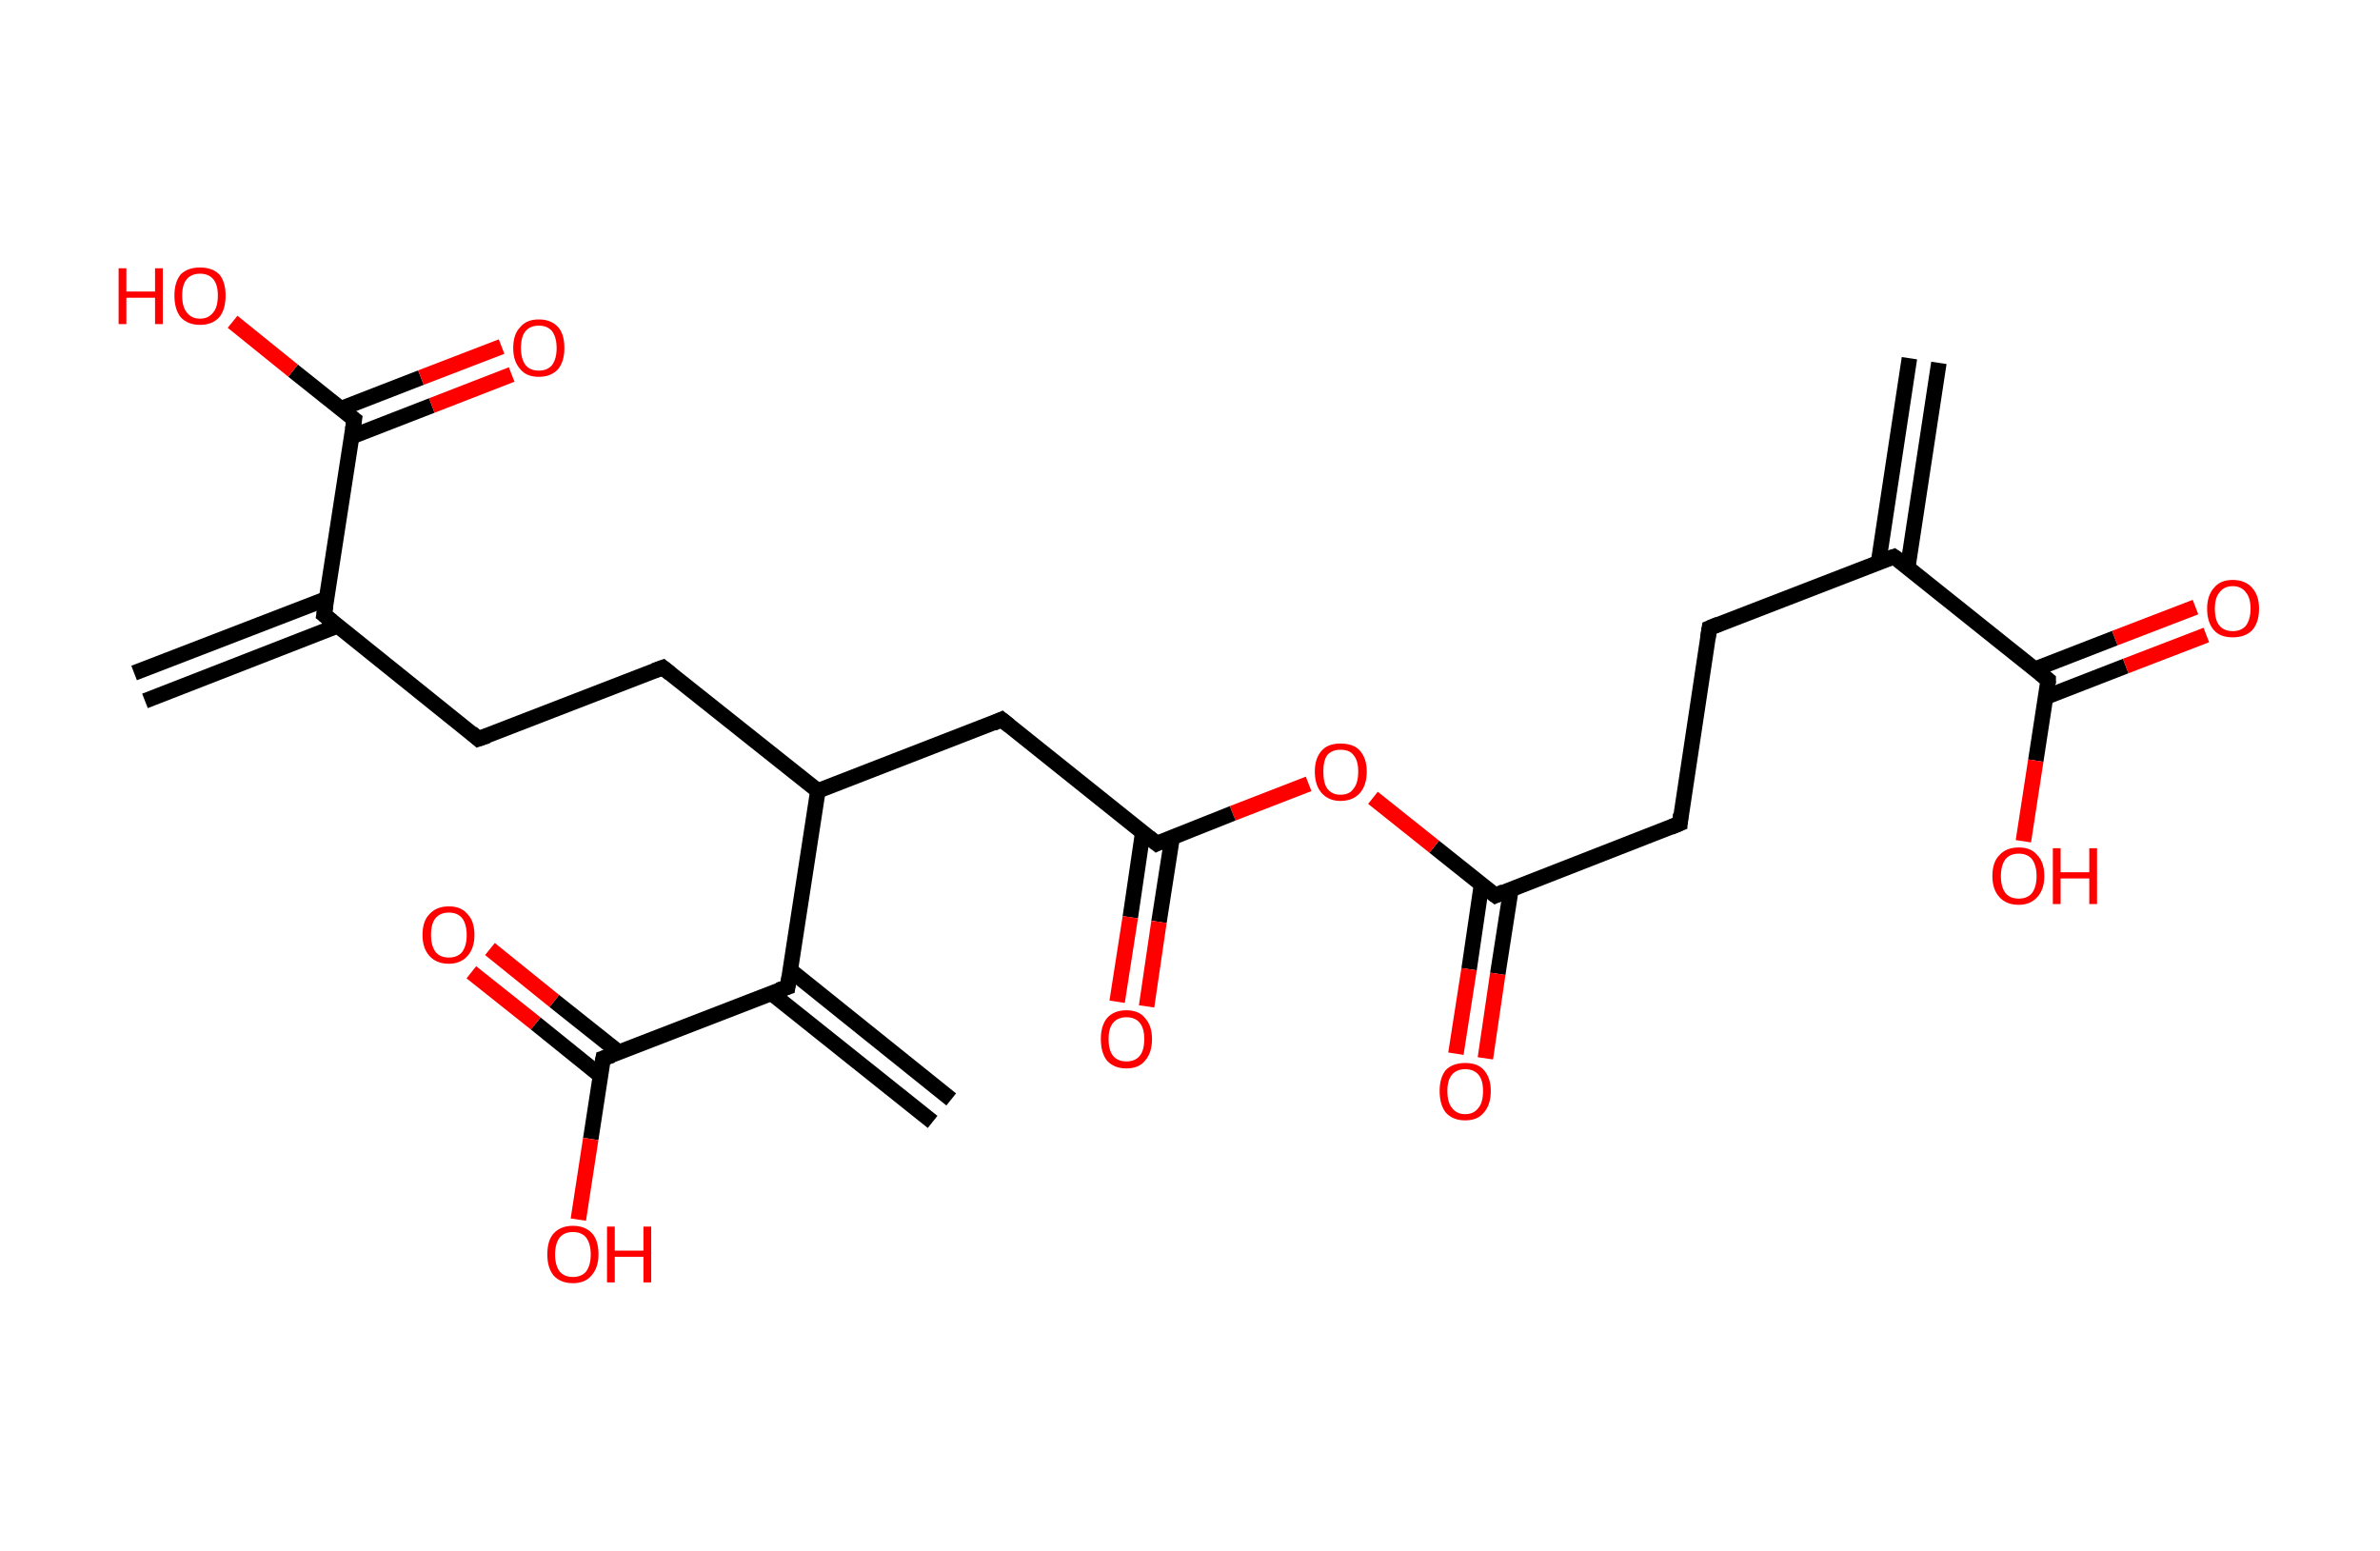 <?xml version='1.0' encoding='ASCII' standalone='yes'?>
<svg xmlns="http://www.w3.org/2000/svg" xmlns:rdkit="http://www.rdkit.org/xml" xmlns:xlink="http://www.w3.org/1999/xlink" version="1.1" baseProfile="full" xml:space="preserve" width="307px" height="200px" viewBox="0 0 307 200">
<!-- END OF HEADER -->
<rect style="opacity:1.0;fill:#FFFFFF;stroke:none" width="307.0" height="200.0" x="0.0" y="0.0"> </rect>
<path class="bond-0 atom-0 atom-1" d="M 250.1,46.8 L 246.1,73.1" style="fill:none;fill-rule:evenodd;stroke:#000000;stroke-width:2.0px;stroke-linecap:butt;stroke-linejoin:miter;stroke-opacity:1"/>
<path class="bond-0 atom-0 atom-1" d="M 246.3,46.2 L 242.3,72.6" style="fill:none;fill-rule:evenodd;stroke:#000000;stroke-width:2.0px;stroke-linecap:butt;stroke-linejoin:miter;stroke-opacity:1"/>
<path class="bond-1 atom-1 atom-2" d="M 244.3,71.8 L 220.5,81.0" style="fill:none;fill-rule:evenodd;stroke:#000000;stroke-width:2.0px;stroke-linecap:butt;stroke-linejoin:miter;stroke-opacity:1"/>
<path class="bond-2 atom-2 atom-3" d="M 220.5,81.0 L 216.7,106.2" style="fill:none;fill-rule:evenodd;stroke:#000000;stroke-width:2.0px;stroke-linecap:butt;stroke-linejoin:miter;stroke-opacity:1"/>
<path class="bond-3 atom-3 atom-4" d="M 216.7,106.2 L 192.9,115.5" style="fill:none;fill-rule:evenodd;stroke:#000000;stroke-width:2.0px;stroke-linecap:butt;stroke-linejoin:miter;stroke-opacity:1"/>
<path class="bond-4 atom-4 atom-5" d="M 191.1,114.1 L 189.5,125.0" style="fill:none;fill-rule:evenodd;stroke:#000000;stroke-width:2.0px;stroke-linecap:butt;stroke-linejoin:miter;stroke-opacity:1"/>
<path class="bond-4 atom-4 atom-5" d="M 189.5,125.0 L 187.8,135.9" style="fill:none;fill-rule:evenodd;stroke:#FF0000;stroke-width:2.0px;stroke-linecap:butt;stroke-linejoin:miter;stroke-opacity:1"/>
<path class="bond-4 atom-4 atom-5" d="M 194.9,114.7 L 193.2,125.6" style="fill:none;fill-rule:evenodd;stroke:#000000;stroke-width:2.0px;stroke-linecap:butt;stroke-linejoin:miter;stroke-opacity:1"/>
<path class="bond-4 atom-4 atom-5" d="M 193.2,125.6 L 191.6,136.5" style="fill:none;fill-rule:evenodd;stroke:#FF0000;stroke-width:2.0px;stroke-linecap:butt;stroke-linejoin:miter;stroke-opacity:1"/>
<path class="bond-5 atom-4 atom-6" d="M 192.9,115.5 L 185.0,109.2" style="fill:none;fill-rule:evenodd;stroke:#000000;stroke-width:2.0px;stroke-linecap:butt;stroke-linejoin:miter;stroke-opacity:1"/>
<path class="bond-5 atom-4 atom-6" d="M 185.0,109.2 L 177.1,102.9" style="fill:none;fill-rule:evenodd;stroke:#FF0000;stroke-width:2.0px;stroke-linecap:butt;stroke-linejoin:miter;stroke-opacity:1"/>
<path class="bond-6 atom-6 atom-7" d="M 168.8,101.1 L 159.0,104.9" style="fill:none;fill-rule:evenodd;stroke:#FF0000;stroke-width:2.0px;stroke-linecap:butt;stroke-linejoin:miter;stroke-opacity:1"/>
<path class="bond-6 atom-6 atom-7" d="M 159.0,104.9 L 149.2,108.8" style="fill:none;fill-rule:evenodd;stroke:#000000;stroke-width:2.0px;stroke-linecap:butt;stroke-linejoin:miter;stroke-opacity:1"/>
<path class="bond-7 atom-7 atom-8" d="M 147.4,107.4 L 145.8,118.3" style="fill:none;fill-rule:evenodd;stroke:#000000;stroke-width:2.0px;stroke-linecap:butt;stroke-linejoin:miter;stroke-opacity:1"/>
<path class="bond-7 atom-7 atom-8" d="M 145.8,118.3 L 144.1,129.2" style="fill:none;fill-rule:evenodd;stroke:#FF0000;stroke-width:2.0px;stroke-linecap:butt;stroke-linejoin:miter;stroke-opacity:1"/>
<path class="bond-7 atom-7 atom-8" d="M 151.2,108.0 L 149.5,118.9" style="fill:none;fill-rule:evenodd;stroke:#000000;stroke-width:2.0px;stroke-linecap:butt;stroke-linejoin:miter;stroke-opacity:1"/>
<path class="bond-7 atom-7 atom-8" d="M 149.5,118.9 L 147.9,129.8" style="fill:none;fill-rule:evenodd;stroke:#FF0000;stroke-width:2.0px;stroke-linecap:butt;stroke-linejoin:miter;stroke-opacity:1"/>
<path class="bond-8 atom-7 atom-9" d="M 149.2,108.8 L 129.2,92.8" style="fill:none;fill-rule:evenodd;stroke:#000000;stroke-width:2.0px;stroke-linecap:butt;stroke-linejoin:miter;stroke-opacity:1"/>
<path class="bond-9 atom-9 atom-10" d="M 129.2,92.8 L 105.5,102.0" style="fill:none;fill-rule:evenodd;stroke:#000000;stroke-width:2.0px;stroke-linecap:butt;stroke-linejoin:miter;stroke-opacity:1"/>
<path class="bond-10 atom-10 atom-11" d="M 105.5,102.0 L 85.5,86.1" style="fill:none;fill-rule:evenodd;stroke:#000000;stroke-width:2.0px;stroke-linecap:butt;stroke-linejoin:miter;stroke-opacity:1"/>
<path class="bond-11 atom-11 atom-12" d="M 85.5,86.1 L 61.7,95.3" style="fill:none;fill-rule:evenodd;stroke:#000000;stroke-width:2.0px;stroke-linecap:butt;stroke-linejoin:miter;stroke-opacity:1"/>
<path class="bond-12 atom-12 atom-13" d="M 61.7,95.3 L 41.8,79.3" style="fill:none;fill-rule:evenodd;stroke:#000000;stroke-width:2.0px;stroke-linecap:butt;stroke-linejoin:miter;stroke-opacity:1"/>
<path class="bond-13 atom-13 atom-14" d="M 42.2,77.2 L 17.3,86.8" style="fill:none;fill-rule:evenodd;stroke:#000000;stroke-width:2.0px;stroke-linecap:butt;stroke-linejoin:miter;stroke-opacity:1"/>
<path class="bond-13 atom-13 atom-14" d="M 43.6,80.7 L 18.7,90.4" style="fill:none;fill-rule:evenodd;stroke:#000000;stroke-width:2.0px;stroke-linecap:butt;stroke-linejoin:miter;stroke-opacity:1"/>
<path class="bond-14 atom-13 atom-15" d="M 41.8,79.3 L 45.7,54.1" style="fill:none;fill-rule:evenodd;stroke:#000000;stroke-width:2.0px;stroke-linecap:butt;stroke-linejoin:miter;stroke-opacity:1"/>
<path class="bond-15 atom-15 atom-16" d="M 45.4,56.3 L 55.7,52.3" style="fill:none;fill-rule:evenodd;stroke:#000000;stroke-width:2.0px;stroke-linecap:butt;stroke-linejoin:miter;stroke-opacity:1"/>
<path class="bond-15 atom-15 atom-16" d="M 55.7,52.3 L 66.0,48.3" style="fill:none;fill-rule:evenodd;stroke:#FF0000;stroke-width:2.0px;stroke-linecap:butt;stroke-linejoin:miter;stroke-opacity:1"/>
<path class="bond-15 atom-15 atom-16" d="M 44.0,52.7 L 54.3,48.7" style="fill:none;fill-rule:evenodd;stroke:#000000;stroke-width:2.0px;stroke-linecap:butt;stroke-linejoin:miter;stroke-opacity:1"/>
<path class="bond-15 atom-15 atom-16" d="M 54.3,48.7 L 64.7,44.7" style="fill:none;fill-rule:evenodd;stroke:#FF0000;stroke-width:2.0px;stroke-linecap:butt;stroke-linejoin:miter;stroke-opacity:1"/>
<path class="bond-16 atom-15 atom-17" d="M 45.7,54.1 L 37.8,47.8" style="fill:none;fill-rule:evenodd;stroke:#000000;stroke-width:2.0px;stroke-linecap:butt;stroke-linejoin:miter;stroke-opacity:1"/>
<path class="bond-16 atom-15 atom-17" d="M 37.8,47.8 L 30.0,41.5" style="fill:none;fill-rule:evenodd;stroke:#FF0000;stroke-width:2.0px;stroke-linecap:butt;stroke-linejoin:miter;stroke-opacity:1"/>
<path class="bond-17 atom-10 atom-18" d="M 105.5,102.0 L 101.6,127.3" style="fill:none;fill-rule:evenodd;stroke:#000000;stroke-width:2.0px;stroke-linecap:butt;stroke-linejoin:miter;stroke-opacity:1"/>
<path class="bond-18 atom-18 atom-19" d="M 99.5,128.1 L 120.3,144.7" style="fill:none;fill-rule:evenodd;stroke:#000000;stroke-width:2.0px;stroke-linecap:butt;stroke-linejoin:miter;stroke-opacity:1"/>
<path class="bond-18 atom-18 atom-19" d="M 101.9,125.1 L 122.7,141.8" style="fill:none;fill-rule:evenodd;stroke:#000000;stroke-width:2.0px;stroke-linecap:butt;stroke-linejoin:miter;stroke-opacity:1"/>
<path class="bond-19 atom-18 atom-20" d="M 101.6,127.3 L 77.8,136.5" style="fill:none;fill-rule:evenodd;stroke:#000000;stroke-width:2.0px;stroke-linecap:butt;stroke-linejoin:miter;stroke-opacity:1"/>
<path class="bond-20 atom-20 atom-21" d="M 79.8,135.7 L 71.5,129.1" style="fill:none;fill-rule:evenodd;stroke:#000000;stroke-width:2.0px;stroke-linecap:butt;stroke-linejoin:miter;stroke-opacity:1"/>
<path class="bond-20 atom-20 atom-21" d="M 71.5,129.1 L 63.2,122.4" style="fill:none;fill-rule:evenodd;stroke:#FF0000;stroke-width:2.0px;stroke-linecap:butt;stroke-linejoin:miter;stroke-opacity:1"/>
<path class="bond-20 atom-20 atom-21" d="M 77.4,138.7 L 69.1,132.0" style="fill:none;fill-rule:evenodd;stroke:#000000;stroke-width:2.0px;stroke-linecap:butt;stroke-linejoin:miter;stroke-opacity:1"/>
<path class="bond-20 atom-20 atom-21" d="M 69.1,132.0 L 60.8,125.4" style="fill:none;fill-rule:evenodd;stroke:#FF0000;stroke-width:2.0px;stroke-linecap:butt;stroke-linejoin:miter;stroke-opacity:1"/>
<path class="bond-21 atom-20 atom-22" d="M 77.8,136.5 L 76.2,146.9" style="fill:none;fill-rule:evenodd;stroke:#000000;stroke-width:2.0px;stroke-linecap:butt;stroke-linejoin:miter;stroke-opacity:1"/>
<path class="bond-21 atom-20 atom-22" d="M 76.2,146.9 L 74.6,157.3" style="fill:none;fill-rule:evenodd;stroke:#FF0000;stroke-width:2.0px;stroke-linecap:butt;stroke-linejoin:miter;stroke-opacity:1"/>
<path class="bond-22 atom-1 atom-23" d="M 244.3,71.8 L 264.2,87.7" style="fill:none;fill-rule:evenodd;stroke:#000000;stroke-width:2.0px;stroke-linecap:butt;stroke-linejoin:miter;stroke-opacity:1"/>
<path class="bond-23 atom-23 atom-24" d="M 263.9,89.9 L 274.2,85.9" style="fill:none;fill-rule:evenodd;stroke:#000000;stroke-width:2.0px;stroke-linecap:butt;stroke-linejoin:miter;stroke-opacity:1"/>
<path class="bond-23 atom-23 atom-24" d="M 274.2,85.9 L 284.6,81.9" style="fill:none;fill-rule:evenodd;stroke:#FF0000;stroke-width:2.0px;stroke-linecap:butt;stroke-linejoin:miter;stroke-opacity:1"/>
<path class="bond-23 atom-23 atom-24" d="M 262.5,86.3 L 272.8,82.3" style="fill:none;fill-rule:evenodd;stroke:#000000;stroke-width:2.0px;stroke-linecap:butt;stroke-linejoin:miter;stroke-opacity:1"/>
<path class="bond-23 atom-23 atom-24" d="M 272.8,82.3 L 283.2,78.3" style="fill:none;fill-rule:evenodd;stroke:#FF0000;stroke-width:2.0px;stroke-linecap:butt;stroke-linejoin:miter;stroke-opacity:1"/>
<path class="bond-24 atom-23 atom-25" d="M 264.2,87.7 L 262.6,98.1" style="fill:none;fill-rule:evenodd;stroke:#000000;stroke-width:2.0px;stroke-linecap:butt;stroke-linejoin:miter;stroke-opacity:1"/>
<path class="bond-24 atom-23 atom-25" d="M 262.6,98.1 L 261.0,108.5" style="fill:none;fill-rule:evenodd;stroke:#FF0000;stroke-width:2.0px;stroke-linecap:butt;stroke-linejoin:miter;stroke-opacity:1"/>
<path d="M 243.1,72.2 L 244.3,71.8 L 245.3,72.5" style="fill:none;stroke:#000000;stroke-width:2.0px;stroke-linecap:butt;stroke-linejoin:miter;stroke-opacity:1;"/>
<path d="M 221.7,80.5 L 220.5,81.0 L 220.3,82.3" style="fill:none;stroke:#000000;stroke-width:2.0px;stroke-linecap:butt;stroke-linejoin:miter;stroke-opacity:1;"/>
<path d="M 216.8,105.0 L 216.7,106.2 L 215.5,106.7" style="fill:none;stroke:#000000;stroke-width:2.0px;stroke-linecap:butt;stroke-linejoin:miter;stroke-opacity:1;"/>
<path d="M 194.0,115.0 L 192.9,115.5 L 192.5,115.2" style="fill:none;stroke:#000000;stroke-width:2.0px;stroke-linecap:butt;stroke-linejoin:miter;stroke-opacity:1;"/>
<path d="M 149.6,108.6 L 149.2,108.8 L 148.2,108.0" style="fill:none;stroke:#000000;stroke-width:2.0px;stroke-linecap:butt;stroke-linejoin:miter;stroke-opacity:1;"/>
<path d="M 130.2,93.6 L 129.2,92.8 L 128.1,93.3" style="fill:none;stroke:#000000;stroke-width:2.0px;stroke-linecap:butt;stroke-linejoin:miter;stroke-opacity:1;"/>
<path d="M 86.5,86.9 L 85.5,86.1 L 84.4,86.5" style="fill:none;stroke:#000000;stroke-width:2.0px;stroke-linecap:butt;stroke-linejoin:miter;stroke-opacity:1;"/>
<path d="M 62.9,94.9 L 61.7,95.3 L 60.8,94.5" style="fill:none;stroke:#000000;stroke-width:2.0px;stroke-linecap:butt;stroke-linejoin:miter;stroke-opacity:1;"/>
<path d="M 42.8,80.1 L 41.8,79.3 L 42.0,78.1" style="fill:none;stroke:#000000;stroke-width:2.0px;stroke-linecap:butt;stroke-linejoin:miter;stroke-opacity:1;"/>
<path d="M 45.5,55.4 L 45.7,54.1 L 45.3,53.8" style="fill:none;stroke:#000000;stroke-width:2.0px;stroke-linecap:butt;stroke-linejoin:miter;stroke-opacity:1;"/>
<path d="M 101.8,126.0 L 101.6,127.3 L 100.4,127.7" style="fill:none;stroke:#000000;stroke-width:2.0px;stroke-linecap:butt;stroke-linejoin:miter;stroke-opacity:1;"/>
<path d="M 79.0,136.1 L 77.8,136.5 L 77.7,137.0" style="fill:none;stroke:#000000;stroke-width:2.0px;stroke-linecap:butt;stroke-linejoin:miter;stroke-opacity:1;"/>
<path d="M 263.2,86.9 L 264.2,87.7 L 264.2,88.2" style="fill:none;stroke:#000000;stroke-width:2.0px;stroke-linecap:butt;stroke-linejoin:miter;stroke-opacity:1;"/>
<path class="atom-5" d="M 185.7 140.7 Q 185.7 139.0, 186.5 138.0 Q 187.4 137.1, 189.0 137.1 Q 190.6 137.1, 191.4 138.0 Q 192.3 139.0, 192.3 140.7 Q 192.3 142.5, 191.4 143.5 Q 190.6 144.5, 189.0 144.5 Q 187.4 144.5, 186.5 143.5 Q 185.7 142.5, 185.7 140.7 M 189.0 143.7 Q 190.1 143.7, 190.7 142.9 Q 191.3 142.2, 191.3 140.7 Q 191.3 139.3, 190.7 138.6 Q 190.1 137.9, 189.0 137.9 Q 187.9 137.9, 187.3 138.6 Q 186.7 139.3, 186.7 140.7 Q 186.7 142.2, 187.3 142.9 Q 187.9 143.7, 189.0 143.7 " fill="#FF0000"/>
<path class="atom-6" d="M 169.6 99.5 Q 169.6 97.8, 170.5 96.8 Q 171.3 95.9, 172.9 95.9 Q 174.6 95.9, 175.4 96.8 Q 176.3 97.8, 176.3 99.5 Q 176.3 101.3, 175.4 102.3 Q 174.5 103.3, 172.9 103.3 Q 171.4 103.3, 170.5 102.3 Q 169.6 101.3, 169.6 99.5 M 172.9 102.5 Q 174.1 102.5, 174.6 101.7 Q 175.2 101.0, 175.2 99.5 Q 175.2 98.1, 174.6 97.4 Q 174.1 96.7, 172.9 96.7 Q 171.8 96.7, 171.2 97.4 Q 170.7 98.1, 170.7 99.5 Q 170.7 101.0, 171.2 101.7 Q 171.8 102.5, 172.9 102.5 " fill="#FF0000"/>
<path class="atom-8" d="M 142.0 134.0 Q 142.0 132.3, 142.8 131.3 Q 143.7 130.3, 145.3 130.3 Q 146.9 130.3, 147.7 131.3 Q 148.6 132.3, 148.6 134.0 Q 148.6 135.8, 147.7 136.8 Q 146.9 137.8, 145.3 137.8 Q 143.7 137.8, 142.8 136.8 Q 142.0 135.8, 142.0 134.0 M 145.3 136.9 Q 146.4 136.9, 147.0 136.2 Q 147.6 135.5, 147.6 134.0 Q 147.6 132.6, 147.0 131.9 Q 146.4 131.2, 145.3 131.2 Q 144.2 131.2, 143.6 131.9 Q 143.0 132.6, 143.0 134.0 Q 143.0 135.5, 143.6 136.2 Q 144.2 136.9, 145.3 136.9 " fill="#FF0000"/>
<path class="atom-16" d="M 66.2 44.9 Q 66.2 43.1, 67.1 42.2 Q 67.9 41.2, 69.5 41.2 Q 71.1 41.2, 72.0 42.2 Q 72.8 43.1, 72.8 44.9 Q 72.8 46.6, 72.0 47.6 Q 71.1 48.6, 69.5 48.6 Q 67.9 48.6, 67.1 47.6 Q 66.2 46.6, 66.2 44.9 M 69.5 47.8 Q 70.6 47.8, 71.2 47.1 Q 71.8 46.3, 71.8 44.9 Q 71.8 43.5, 71.2 42.7 Q 70.6 42.0, 69.5 42.0 Q 68.4 42.0, 67.8 42.7 Q 67.2 43.4, 67.2 44.9 Q 67.2 46.3, 67.8 47.1 Q 68.4 47.8, 69.5 47.8 " fill="#FF0000"/>
<path class="atom-17" d="M 15.3 34.6 L 16.3 34.6 L 16.3 37.6 L 20.0 37.6 L 20.0 34.6 L 21.0 34.6 L 21.0 41.8 L 20.0 41.8 L 20.0 38.4 L 16.3 38.4 L 16.3 41.8 L 15.3 41.8 L 15.3 34.6 " fill="#FF0000"/>
<path class="atom-17" d="M 22.5 38.1 Q 22.5 36.4, 23.3 35.4 Q 24.2 34.5, 25.8 34.5 Q 27.4 34.5, 28.3 35.4 Q 29.1 36.4, 29.1 38.1 Q 29.1 39.9, 28.3 40.9 Q 27.4 41.9, 25.8 41.9 Q 24.2 41.9, 23.3 40.9 Q 22.5 39.9, 22.5 38.1 M 25.8 41.1 Q 26.9 41.1, 27.5 40.3 Q 28.1 39.6, 28.1 38.1 Q 28.1 36.7, 27.5 36.0 Q 26.9 35.3, 25.8 35.3 Q 24.7 35.3, 24.1 36.0 Q 23.5 36.7, 23.5 38.1 Q 23.5 39.6, 24.1 40.3 Q 24.7 41.1, 25.8 41.1 " fill="#FF0000"/>
<path class="atom-21" d="M 54.5 120.6 Q 54.5 118.8, 55.4 117.9 Q 56.3 116.9, 57.9 116.9 Q 59.5 116.9, 60.3 117.9 Q 61.2 118.8, 61.2 120.6 Q 61.2 122.3, 60.3 123.3 Q 59.4 124.3, 57.9 124.3 Q 56.3 124.3, 55.4 123.3 Q 54.5 122.3, 54.5 120.6 M 57.9 123.5 Q 59.0 123.5, 59.6 122.8 Q 60.2 122.0, 60.2 120.6 Q 60.2 119.2, 59.6 118.4 Q 59.0 117.7, 57.9 117.7 Q 56.8 117.7, 56.2 118.4 Q 55.6 119.1, 55.6 120.6 Q 55.6 122.0, 56.2 122.8 Q 56.8 123.5, 57.9 123.5 " fill="#FF0000"/>
<path class="atom-22" d="M 70.6 161.8 Q 70.6 160.0, 71.4 159.1 Q 72.3 158.1, 73.9 158.1 Q 75.5 158.1, 76.4 159.1 Q 77.2 160.0, 77.2 161.8 Q 77.2 163.5, 76.3 164.5 Q 75.5 165.5, 73.9 165.5 Q 72.3 165.5, 71.4 164.5 Q 70.6 163.5, 70.6 161.8 M 73.9 164.7 Q 75.0 164.7, 75.6 164.0 Q 76.2 163.2, 76.2 161.8 Q 76.2 160.4, 75.6 159.6 Q 75.0 158.9, 73.9 158.9 Q 72.8 158.9, 72.2 159.6 Q 71.6 160.4, 71.6 161.8 Q 71.6 163.2, 72.2 164.0 Q 72.8 164.7, 73.9 164.7 " fill="#FF0000"/>
<path class="atom-22" d="M 78.3 158.2 L 79.3 158.2 L 79.3 161.3 L 83.0 161.3 L 83.0 158.2 L 84.0 158.2 L 84.0 165.4 L 83.0 165.4 L 83.0 162.1 L 79.3 162.1 L 79.3 165.4 L 78.3 165.4 L 78.3 158.2 " fill="#FF0000"/>
<path class="atom-24" d="M 284.7 78.5 Q 284.7 76.8, 285.6 75.8 Q 286.4 74.8, 288.0 74.8 Q 289.6 74.8, 290.5 75.8 Q 291.4 76.8, 291.4 78.5 Q 291.4 80.3, 290.5 81.3 Q 289.6 82.2, 288.0 82.2 Q 286.4 82.2, 285.6 81.3 Q 284.7 80.3, 284.7 78.5 M 288.0 81.4 Q 289.1 81.4, 289.7 80.7 Q 290.3 79.9, 290.3 78.5 Q 290.3 77.1, 289.7 76.4 Q 289.1 75.6, 288.0 75.6 Q 286.9 75.6, 286.3 76.4 Q 285.7 77.1, 285.7 78.5 Q 285.7 80.0, 286.3 80.7 Q 286.9 81.4, 288.0 81.4 " fill="#FF0000"/>
<path class="atom-25" d="M 257.0 113.0 Q 257.0 111.2, 257.9 110.3 Q 258.8 109.3, 260.4 109.3 Q 262.0 109.3, 262.8 110.3 Q 263.7 111.2, 263.7 113.0 Q 263.7 114.7, 262.8 115.7 Q 261.9 116.7, 260.4 116.7 Q 258.8 116.7, 257.9 115.7 Q 257.0 114.7, 257.0 113.0 M 260.4 115.9 Q 261.5 115.9, 262.1 115.2 Q 262.7 114.4, 262.7 113.0 Q 262.7 111.6, 262.1 110.8 Q 261.5 110.1, 260.4 110.1 Q 259.3 110.1, 258.7 110.8 Q 258.1 111.6, 258.1 113.0 Q 258.1 114.4, 258.7 115.2 Q 259.3 115.9, 260.4 115.9 " fill="#FF0000"/>
<path class="atom-25" d="M 264.8 109.4 L 265.8 109.4 L 265.8 112.5 L 269.5 112.5 L 269.5 109.4 L 270.5 109.4 L 270.5 116.6 L 269.5 116.6 L 269.5 113.3 L 265.8 113.3 L 265.8 116.6 L 264.8 116.6 L 264.8 109.4 " fill="#FF0000"/>
</svg>

